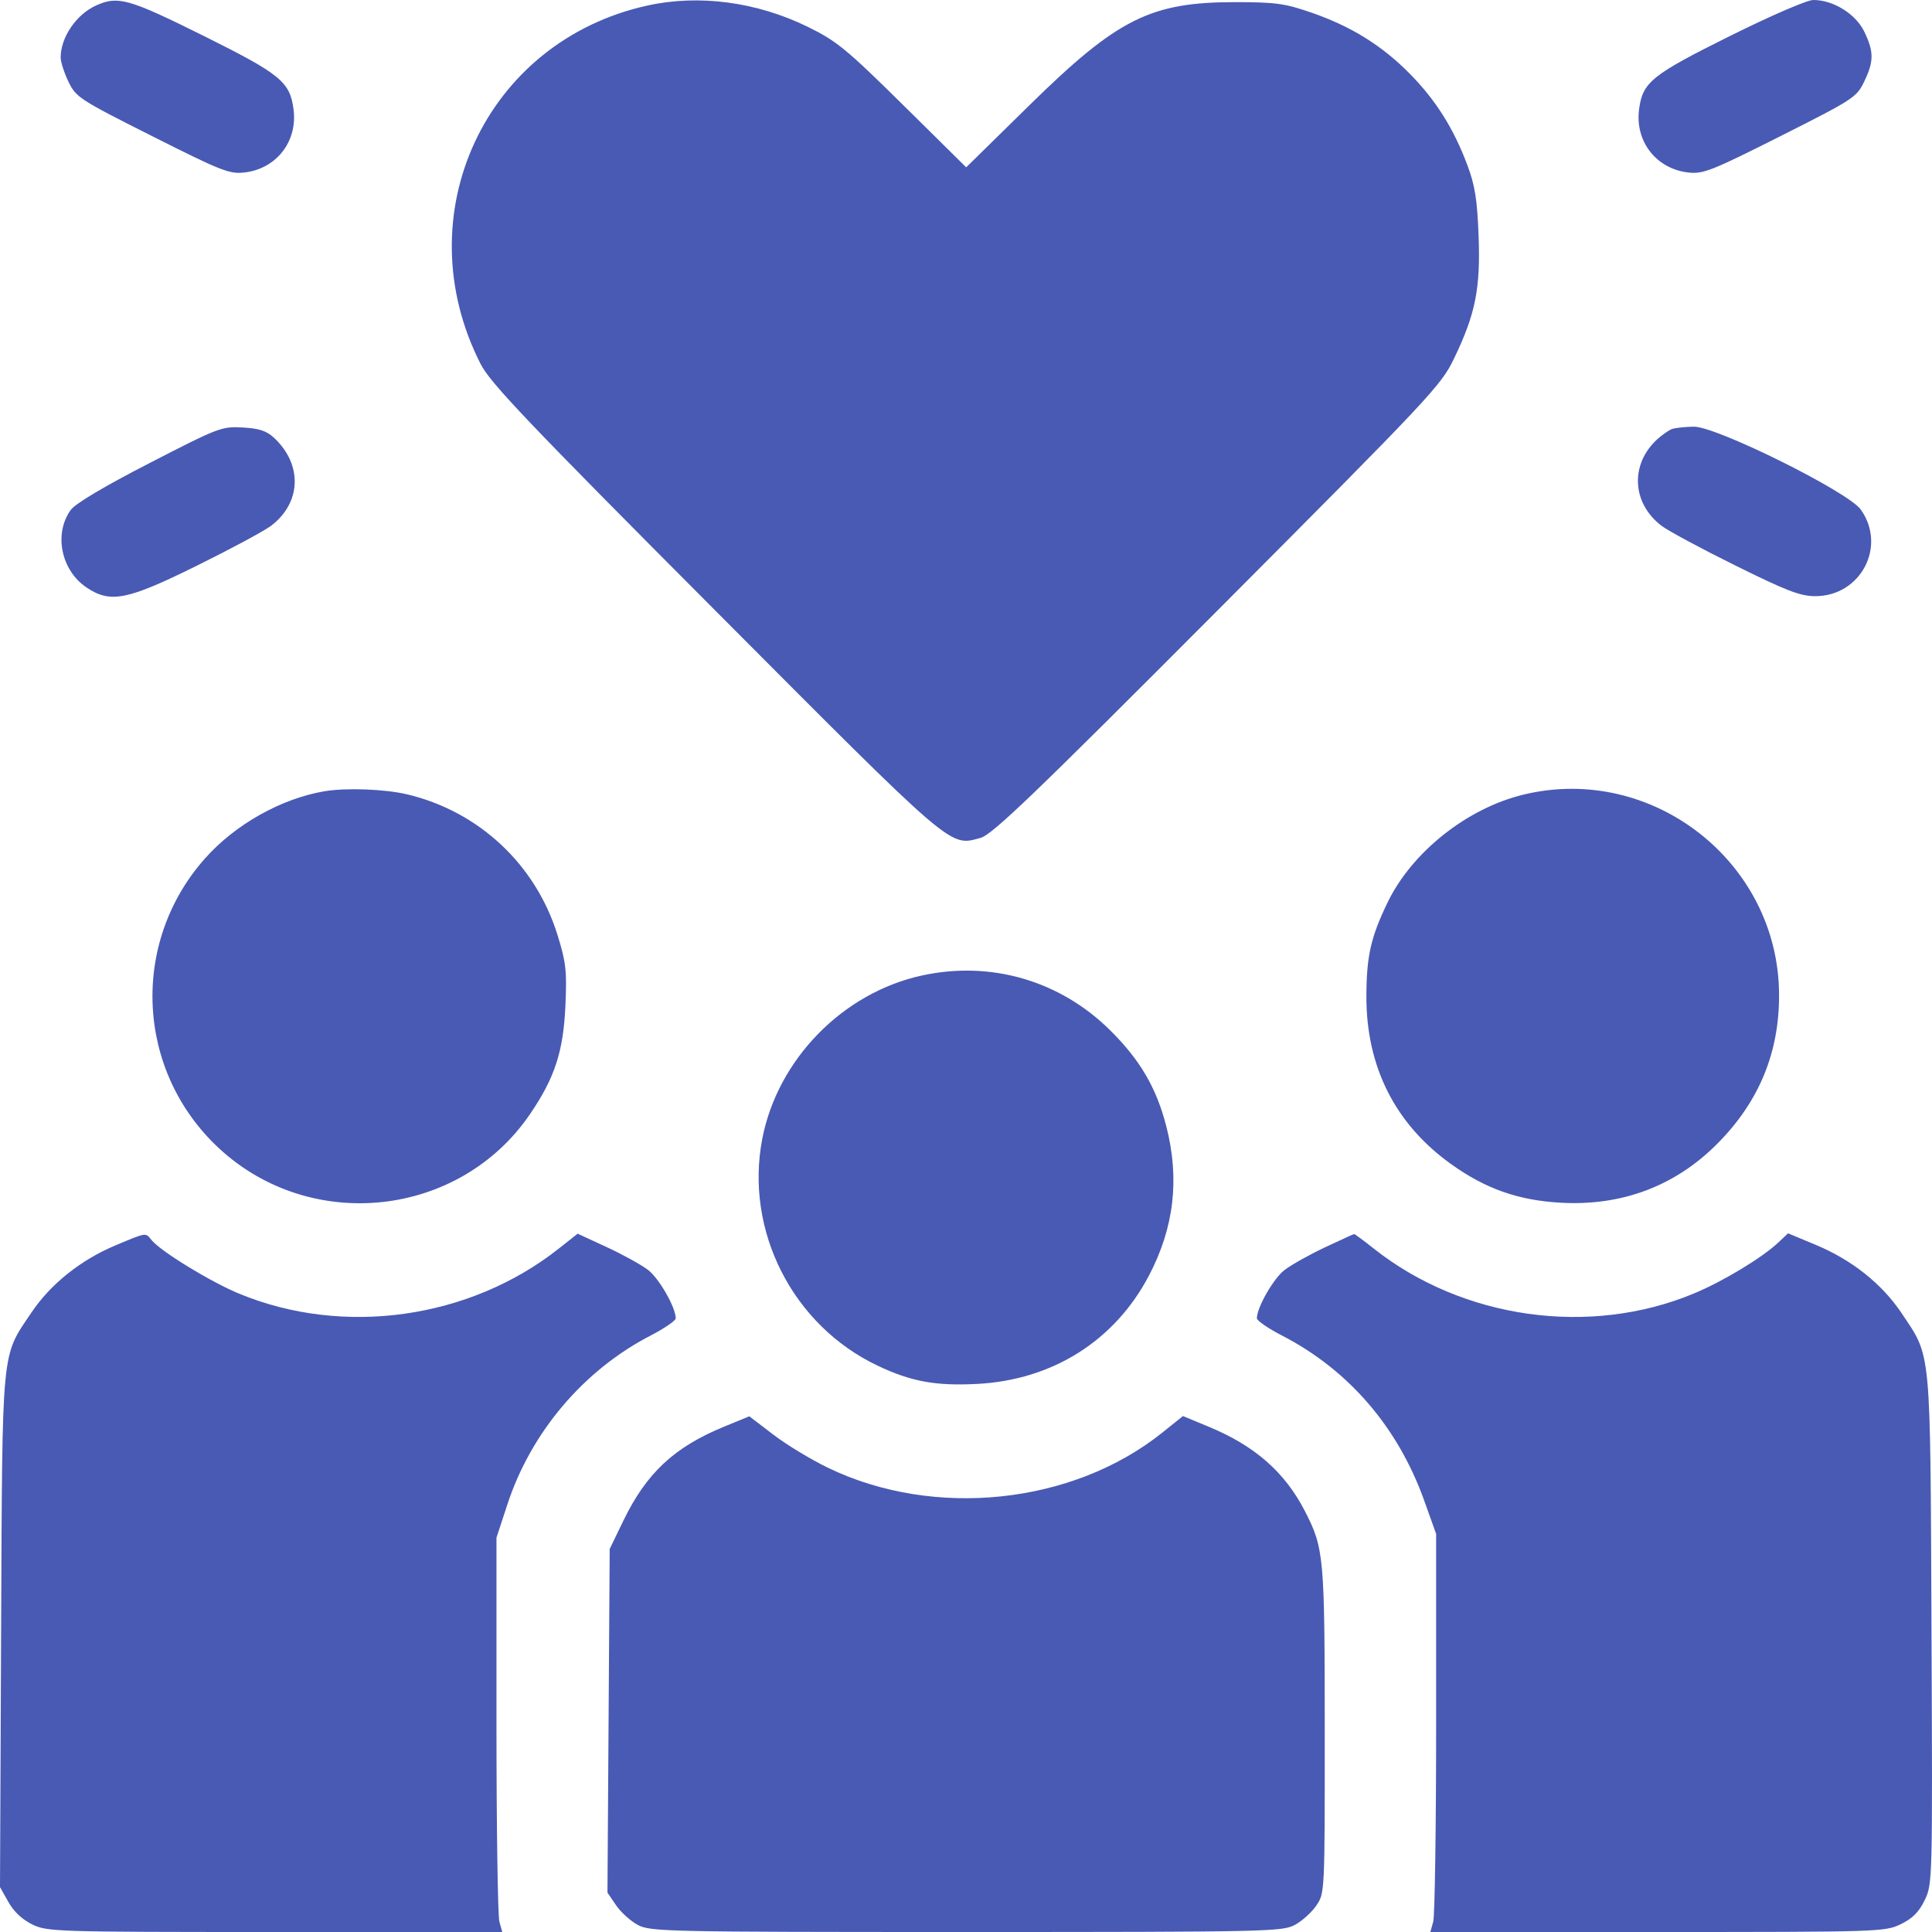 <svg width="38" height="38" viewBox="0 0 38 38" fill="none" xmlns="http://www.w3.org/2000/svg">
<path fill-rule="evenodd" clip-rule="evenodd" d="M1.898 0.104C1.503 0.279 1.193 0.732 1.193 1.131C1.193 1.217 1.262 1.432 1.347 1.608C1.496 1.915 1.561 1.957 2.993 2.678C4.349 3.361 4.513 3.426 4.804 3.393C5.438 3.322 5.858 2.78 5.773 2.146C5.701 1.607 5.516 1.457 3.996 0.701C2.537 -0.024 2.322 -0.085 1.898 0.104ZM12.734 0.109C9.547 0.81 7.957 4.229 9.454 7.161C9.646 7.536 10.376 8.303 14.066 12.006C18.802 16.76 18.67 16.646 19.284 16.481C19.515 16.419 20.314 15.652 23.948 12.006C28.146 7.794 28.344 7.583 28.6 7.05C29.022 6.173 29.121 5.675 29.082 4.638C29.055 3.924 29.011 3.647 28.861 3.247C28.592 2.527 28.237 1.964 27.726 1.447C27.179 0.894 26.578 0.52 25.797 0.249C25.277 0.069 25.093 0.043 24.313 0.042C22.632 0.04 21.99 0.36 20.248 2.069L19.004 3.291L17.762 2.064C16.644 0.96 16.456 0.807 15.889 0.528C14.887 0.037 13.748 -0.115 12.734 0.109ZM34.018 0.712C32.486 1.474 32.31 1.616 32.239 2.146C32.154 2.78 32.575 3.322 33.208 3.393C33.499 3.426 33.663 3.361 35.019 2.678C36.451 1.957 36.516 1.915 36.665 1.608C36.859 1.207 36.859 1.018 36.667 0.62C36.498 0.272 36.055 -0.002 35.664 1.43834e-05C35.54 0.001 34.833 0.307 34.018 0.712ZM2.94 9.109C2.056 9.563 1.48 9.906 1.392 10.029C1.053 10.498 1.201 11.221 1.705 11.557C2.173 11.87 2.501 11.805 3.875 11.125C4.543 10.795 5.198 10.443 5.331 10.342C5.928 9.89 5.954 9.138 5.392 8.613C5.243 8.474 5.101 8.427 4.773 8.408C4.361 8.385 4.301 8.408 2.94 9.109ZM32.886 8.438C32.825 8.461 32.696 8.55 32.6 8.636C32.058 9.128 32.094 9.897 32.681 10.342C32.814 10.443 33.469 10.795 34.137 11.125C35.14 11.622 35.412 11.726 35.703 11.726C36.599 11.726 37.114 10.746 36.599 10.022C36.35 9.672 33.753 8.383 33.313 8.392C33.139 8.395 32.947 8.416 32.886 8.438ZM6.388 15.562C5.538 15.704 4.631 16.212 4.037 16.879C2.553 18.544 2.674 21.072 4.309 22.587C6.123 24.266 9.04 23.945 10.425 21.913C10.915 21.195 11.083 20.676 11.122 19.759C11.151 19.091 11.132 18.922 10.963 18.382C10.532 16.999 9.413 15.955 8.004 15.623C7.568 15.52 6.81 15.492 6.388 15.562ZM29.965 15.629C28.852 15.898 27.766 16.762 27.287 17.76C26.96 18.44 26.878 18.809 26.875 19.596C26.872 20.984 27.443 22.114 28.549 22.902C29.223 23.384 29.866 23.609 30.696 23.656C31.9 23.724 32.951 23.328 33.779 22.494C34.599 21.668 34.998 20.703 34.992 19.556C34.979 16.955 32.497 15.016 29.965 15.629ZM18.137 19.186C16.578 19.524 15.296 20.835 14.993 22.398C14.644 24.206 15.591 26.069 17.262 26.861C17.924 27.175 18.401 27.262 19.219 27.22C20.701 27.143 21.924 26.372 22.597 25.092C23.093 24.149 23.205 23.191 22.941 22.158C22.746 21.397 22.426 20.849 21.832 20.261C20.847 19.287 19.489 18.892 18.137 19.186ZM2.278 24.492C1.591 24.779 0.998 25.252 0.619 25.815C0.02 26.705 0.047 26.424 0.022 32.085L0 37.117L0.165 37.41C0.27 37.599 0.439 37.756 0.636 37.852C0.932 37.995 1.094 38 5.411 38H9.879L9.822 37.796C9.791 37.684 9.765 35.938 9.765 33.918V30.244L9.979 29.592C10.445 28.169 11.479 26.95 12.796 26.269C13.068 26.128 13.29 25.976 13.291 25.93C13.291 25.716 12.964 25.144 12.745 24.977C12.611 24.875 12.245 24.673 11.931 24.528L11.362 24.265L10.991 24.558C9.236 25.945 6.75 26.294 4.697 25.442C4.14 25.211 3.164 24.614 2.983 24.393C2.858 24.24 2.894 24.235 2.278 24.492ZM26.062 24.533C25.758 24.676 25.4 24.876 25.267 24.978C25.048 25.144 24.721 25.716 24.721 25.93C24.722 25.976 24.945 26.129 25.218 26.27C26.53 26.948 27.499 28.075 28.015 29.522L28.247 30.17L28.247 33.881C28.247 35.922 28.221 37.684 28.19 37.796L28.133 38H32.601C36.961 38 37.077 37.996 37.385 37.847C37.616 37.735 37.743 37.608 37.857 37.373C38.01 37.056 38.012 36.998 37.99 32.052C37.965 26.437 37.991 26.71 37.401 25.827C37.017 25.253 36.426 24.782 35.716 24.486L35.169 24.258L34.974 24.441C34.654 24.742 33.883 25.207 33.31 25.444C31.264 26.294 28.774 25.944 27.023 24.56C26.821 24.4 26.646 24.27 26.635 24.272C26.623 24.273 26.365 24.391 26.062 24.533ZM14.241 28.061C13.261 28.463 12.714 28.974 12.261 29.91L11.992 30.466L11.97 33.846L11.948 37.226L12.118 37.475C12.212 37.613 12.405 37.787 12.547 37.862C12.793 37.993 13.114 38 19.006 38C24.898 38 25.219 37.993 25.465 37.862C25.607 37.787 25.798 37.615 25.89 37.48C26.057 37.236 26.057 37.233 26.056 34.037C26.055 30.608 26.042 30.456 25.667 29.724C25.273 28.956 24.679 28.435 23.769 28.06L23.267 27.852L22.862 28.177C21.099 29.591 18.371 29.878 16.283 28.868C15.949 28.706 15.464 28.413 15.207 28.215L14.738 27.857L14.241 28.061Z" fill="#495AB4"/>
</svg>

